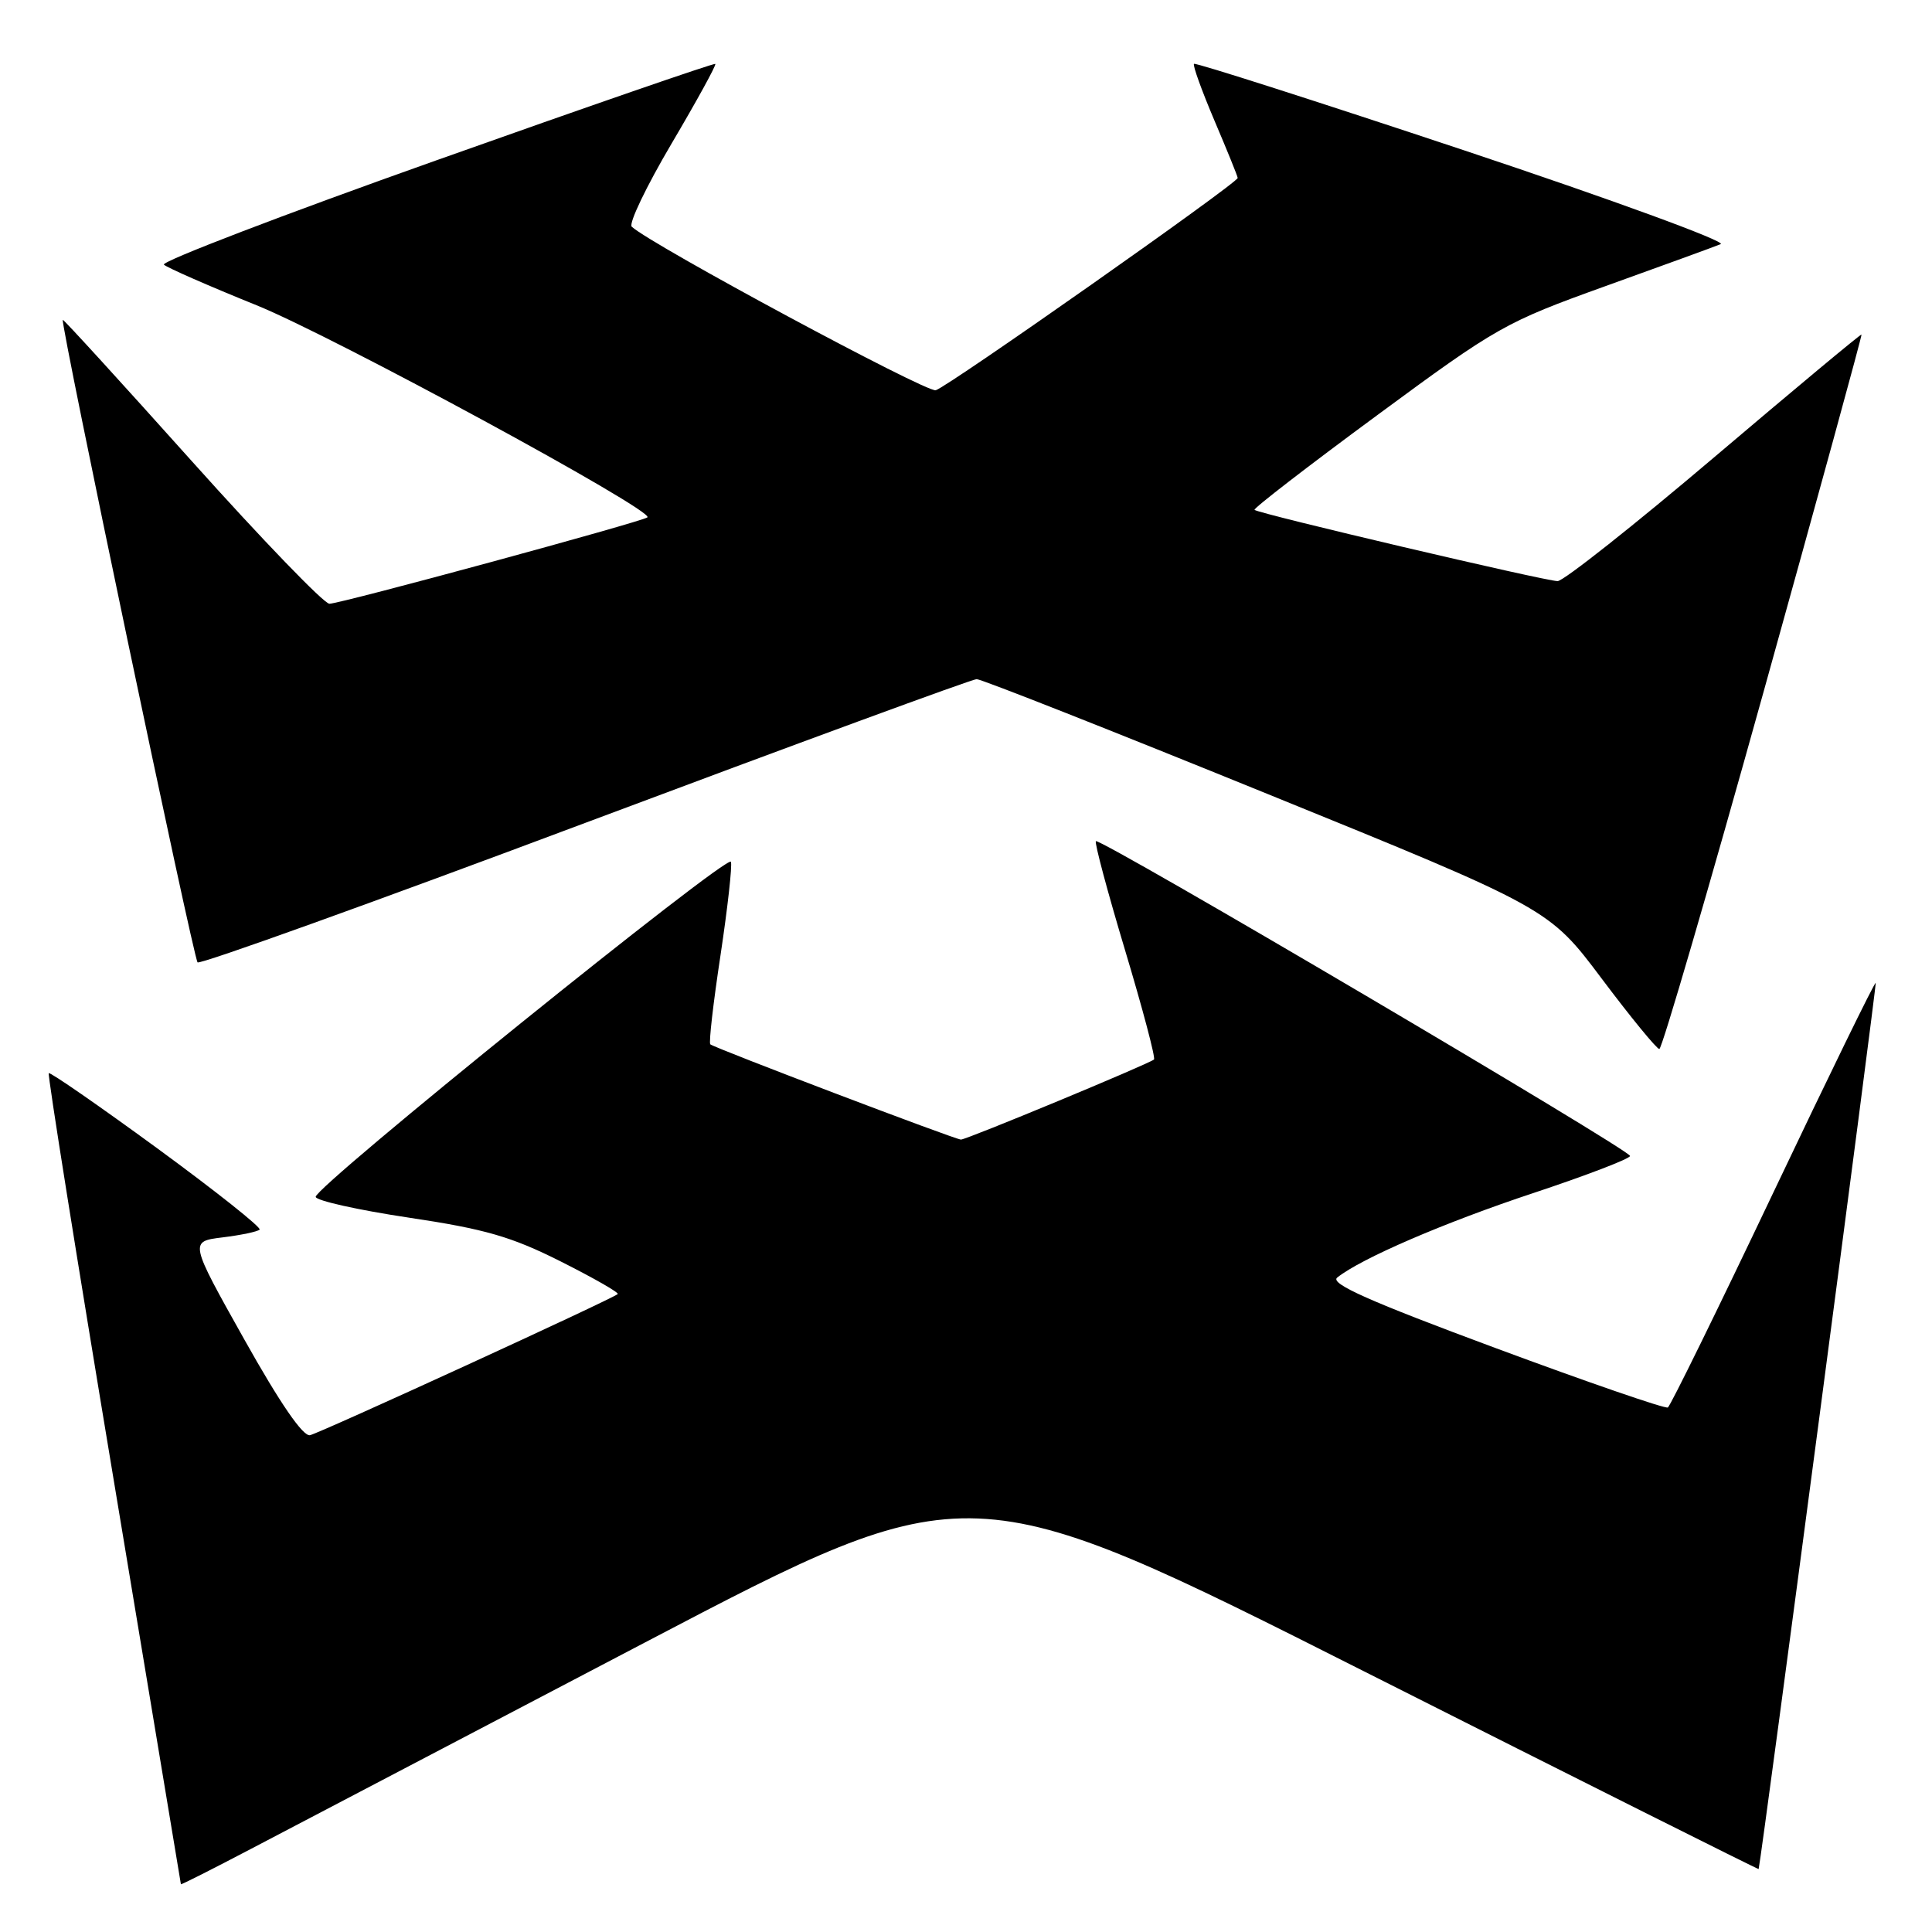<?xml version="1.0" encoding="UTF-8" standalone="no"?>
<!DOCTYPE svg PUBLIC "-//W3C//DTD SVG 1.1//EN" "http://www.w3.org/Graphics/SVG/1.1/DTD/svg11.dtd" >
<svg xmlns="http://www.w3.org/2000/svg" xmlns:xlink="http://www.w3.org/1999/xlink" version="1.1" viewBox="0 0 256 256">
 <g >
 <path fill="currentColor"
d=" M 85.49 217.62 C 128.48 195.10 128.48 195.10 180.74 221.46 C 209.48 235.96 233.01 247.75 233.03 247.66 C 233.57 244.99 248.69 130.42 248.54 130.24 C 248.41 130.09 242.30 142.60 234.96 158.05 C 227.62 173.49 221.34 186.29 221.00 186.50 C 220.67 186.70 210.38 183.16 198.13 178.61 C 181.47 172.43 176.20 170.09 177.18 169.29 C 180.33 166.76 191.44 161.97 203.25 158.06 C 210.26 155.73 215.99 153.53 215.99 153.17 C 215.98 152.35 145.72 110.95 145.21 111.46 C 145.01 111.65 146.75 118.16 149.08 125.92 C 151.41 133.67 153.13 140.18 152.91 140.39 C 152.25 140.97 128.09 151.00 127.33 151.00 C 126.59 151.00 94.76 138.90 94.12 138.38 C 93.90 138.20 94.51 132.90 95.47 126.58 C 96.42 120.27 97.04 114.69 96.85 114.19 C 96.43 113.10 41.70 157.26 41.83 158.59 C 41.87 159.09 47.42 160.33 54.15 161.34 C 64.26 162.85 67.76 163.86 74.30 167.15 C 78.65 169.34 82.05 171.28 81.85 171.47 C 81.21 172.09 42.53 189.83 41.08 190.17 C 40.16 190.38 37.11 185.94 32.38 177.50 C 25.09 164.50 25.09 164.50 29.50 163.96 C 31.93 163.66 34.13 163.20 34.40 162.93 C 34.67 162.66 28.57 157.82 20.84 152.16 C 13.11 146.51 6.64 142.03 6.46 142.20 C 6.29 142.38 10.15 166.59 15.05 196.01 C 19.94 225.43 23.96 249.58 23.97 249.67 C 23.99 249.77 28.16 247.66 33.25 244.99 C 38.34 242.32 61.84 230.00 85.49 217.62 Z  M 233.66 91.75 C 240.90 65.76 246.75 44.42 246.66 44.33 C 246.57 44.23 237.79 51.55 227.15 60.58 C 216.51 69.61 207.17 77.00 206.39 77.00 C 204.77 77.00 166.72 68.06 166.23 67.56 C 166.05 67.38 173.34 61.75 182.44 55.05 C 198.40 43.28 199.46 42.69 212.74 37.91 C 220.31 35.19 227.18 32.69 228.00 32.35 C 228.82 32.02 213.54 26.43 194.03 19.93 C 174.51 13.43 158.40 8.27 158.21 8.46 C 158.02 8.65 159.25 12.04 160.93 16.00 C 162.62 19.97 164.00 23.37 164.00 23.58 C 164.00 24.25 125.52 51.31 123.99 51.71 C 122.74 52.04 86.30 32.44 83.71 30.04 C 83.27 29.64 85.65 24.68 88.99 19.02 C 92.33 13.36 94.94 8.61 94.78 8.47 C 94.63 8.33 77.95 14.09 57.72 21.28 C 37.49 28.46 21.29 34.67 21.72 35.07 C 22.15 35.47 27.68 37.90 34.00 40.45 C 44.11 44.54 86.69 67.64 85.79 68.55 C 85.24 69.09 45.11 80.00 43.65 80.00 C 42.93 80.00 34.73 71.50 25.42 61.11 C 16.12 50.73 8.42 42.29 8.32 42.38 C 7.95 42.68 25.63 126.97 26.18 127.52 C 26.50 127.83 49.61 119.52 77.54 109.04 C 105.47 98.57 128.81 89.99 129.41 89.99 C 130.01 89.98 147.32 96.81 167.87 105.17 C 205.24 120.36 205.24 120.36 212.24 129.68 C 216.09 134.81 219.53 139.00 219.87 139.00 C 220.22 139.00 226.42 117.74 233.66 91.75 Z "/>
</g>
</svg>